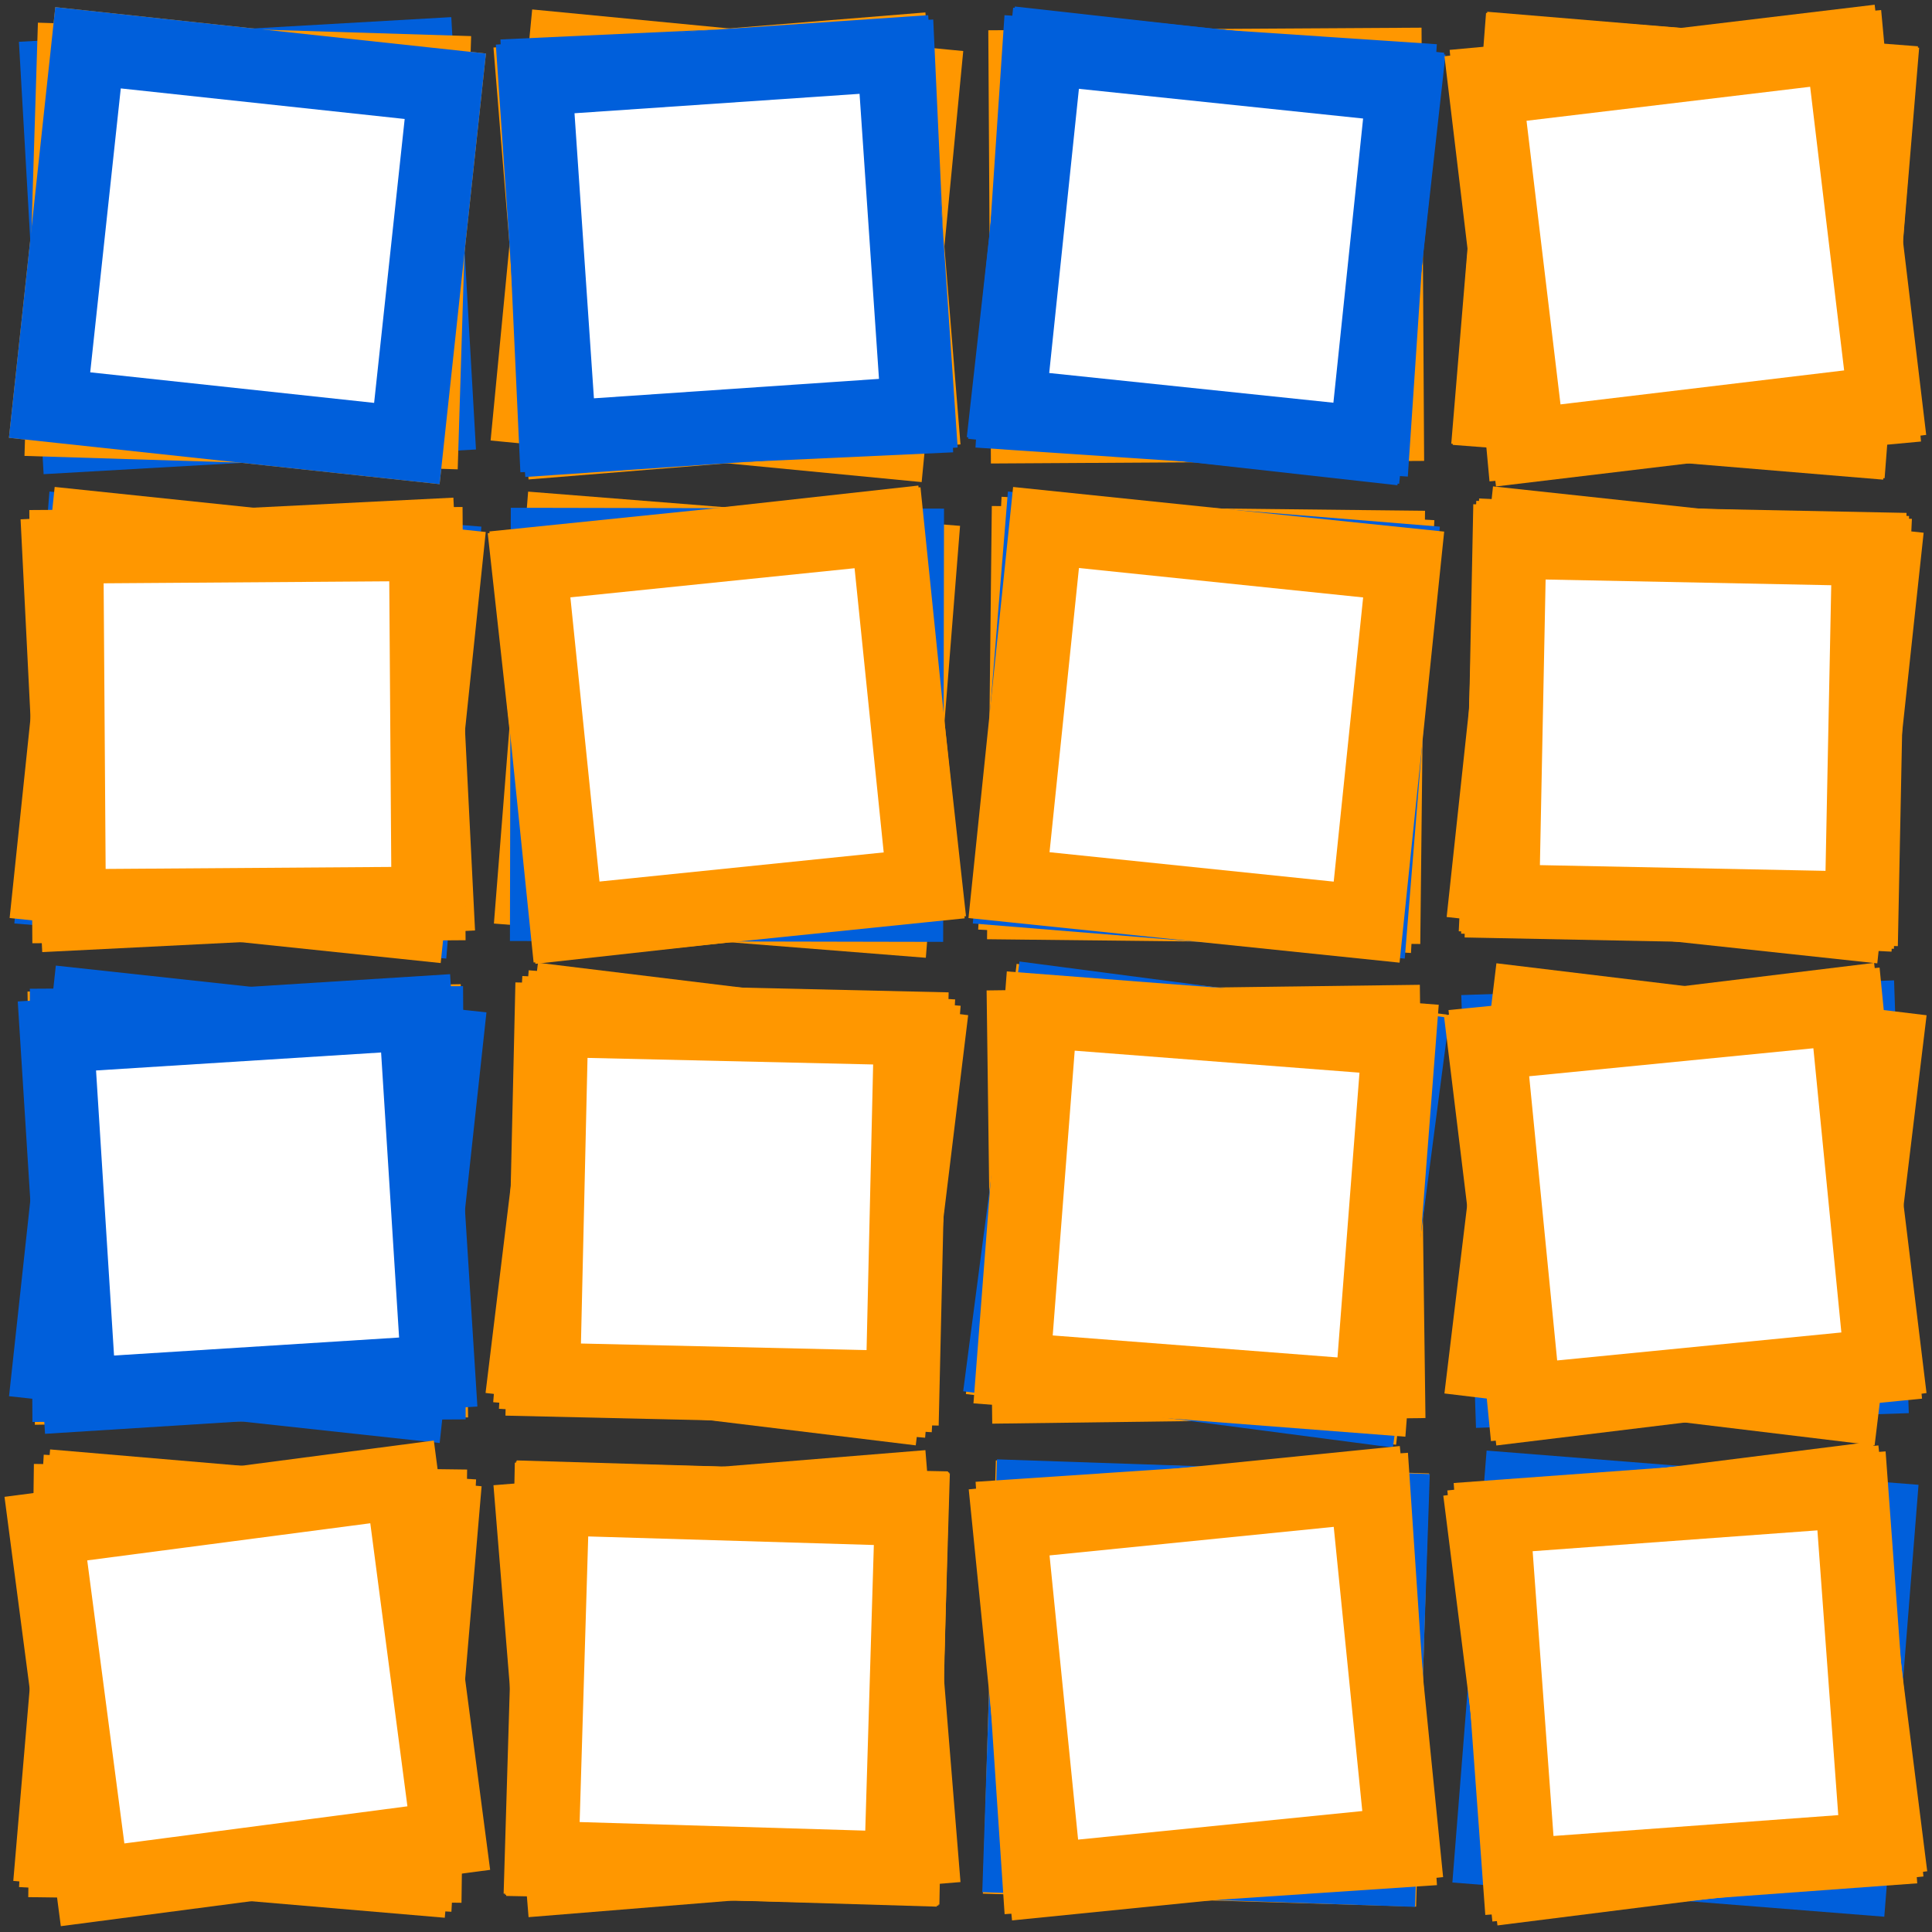 <?xml version="1.0" encoding="utf-8" ?>
<svg baseProfile="full" height="256" version="1.1" width="256" xmlns="http://www.w3.org/2000/svg" xmlns:ev="http://www.w3.org/2001/xml-events" xmlns:xlink="http://www.w3.org/1999/xlink"><rect width="100%" height="100%" fill="#333333" stroke="none"/><defs><marker id="arrow" markerHeight="3.5" markerWidth="5" orient="auto" refX="5.0" refY="1.7"><polygon points="0,0 5,1.75 0,3.5" /></marker></defs><g style="fill:white;"><g transform="matrix(1.0, 0.0, 0.0, 1.0, 128.0, 127.936)"><g transform="matrix(63.501, 0.0, 0.0, 63.501, 0.0, 0.0)"><g><g transform="matrix(1.0, 0.0, 0.0, 1.0, -1.499, -1.502)"><g><g><g><g><g><g><g><g><g><g><g><g><g><g><g><g><g /><g transform="matrix(1.0, 0.0, 0.0, 1.0, 0.0, 0.0)"><g><g><g><g><g /><g style="stroke: #ff9700;stroke-width: 0.154;" transform="matrix(0.994, 0.107, -0.107, 0.994, -0.333, -0.413)"><path d="M 0.0 0.0 L 0.75 0.0 L 0.75 0.75 L 0.0 0.75 L 0.0 0.0 Z" style="vector-effect: non-scaling-stroke;" /></g></g><g style="stroke: #005fdb;stroke-width: 0.154;" transform="matrix(0.998, -0.057, 0.057, 0.998, -0.396, -0.353)"><path d="M 0.0 0.0 L 0.75 0.0 L 0.75 0.75 L 0.0 0.75 L 0.0 0.0 Z" style="vector-effect: non-scaling-stroke;" /></g></g><g style="stroke: #ff9700;stroke-width: 0.154;" transform="matrix(1, 0.031, -0.031, 1, -0.363, -0.386)"><path d="M 0.0 0.0 L 0.75 0.0 L 0.75 0.75 L 0.0 0.75 L 0.0 0.0 Z" style="vector-effect: non-scaling-stroke;" /></g></g><g style="stroke: #005fdb;stroke-width: 0.154;" transform="matrix(0.994, 0.107, -0.107, 0.994, -0.333, -0.413)"><path d="M 0.0 0.0 L 0.75 0.0 L 0.75 0.75 L 0.0 0.75 L 0.0 0.0 Z" style="vector-effect: non-scaling-stroke;" /></g></g></g></g><g transform="matrix(1.0, 0.0, 0.0, 1.0, 0.0, 1.0)"><g><g><g><g><g /><g style="stroke: #005fdb;stroke-width: 0.154;" transform="matrix(0.997, 0.081, -0.081, 0.997, -0.343, -0.404)"><path d="M 0.0 0.0 L 0.75 0.0 L 0.75 0.75 L 0.0 0.75 L 0.0 0.0 Z" style="vector-effect: non-scaling-stroke;" /></g></g><g style="stroke: #ff9700;stroke-width: 0.154;" transform="matrix(0.999, -0.05, 0.05, 0.999, -0.393, -0.356)"><path d="M 0.0 0.0 L 0.75 0.0 L 0.75 0.75 L 0.0 0.75 L 0.0 0.0 Z" style="vector-effect: non-scaling-stroke;" /></g></g><g style="stroke: #ff9700;stroke-width: 0.154;" transform="matrix(0.995, 0.104, -0.104, 0.995, -0.334, -0.412)"><path d="M 0.0 0.0 L 0.75 0.0 L 0.75 0.75 L 0.0 0.75 L 0.0 0.0 Z" style="vector-effect: non-scaling-stroke;" /></g></g><g style="stroke: #ff9700;stroke-width: 0.154;" transform="matrix(1, -0.007, 0.007, 1, -0.378, -0.372)"><path d="M 0.0 0.0 L 0.75 0.0 L 0.75 0.75 L 0.0 0.75 L 0.0 0.0 Z" style="vector-effect: non-scaling-stroke;" /></g></g></g></g><g transform="matrix(1.0, 0.0, 0.0, 1.0, 0.0, 2.0)"><g><g><g><g><g /><g style="stroke: #ff9700;stroke-width: 0.154;" transform="matrix(1, -0.017, 0.017, 1, -0.381, -0.368)"><path d="M 0.0 0.0 L 0.75 0.0 L 0.75 0.75 L 0.0 0.75 L 0.0 0.0 Z" style="vector-effect: non-scaling-stroke;" /></g></g><g style="stroke: #005fdb;stroke-width: 0.154;" transform="matrix(0.994, 0.108, -0.108, 0.994, -0.332, -0.413)"><path d="M 0.0 0.0 L 0.75 0.0 L 0.75 0.75 L 0.0 0.75 L 0.0 0.0 Z" style="vector-effect: non-scaling-stroke;" /></g></g><g style="stroke: #005fdb;stroke-width: 0.154;" transform="matrix(1, -0.006, 0.006, 1, -0.377, -0.373)"><path d="M 0.0 0.0 L 0.75 0.0 L 0.75 0.75 L 0.0 0.75 L 0.0 0.0 Z" style="vector-effect: non-scaling-stroke;" /></g></g><g style="stroke: #005fdb;stroke-width: 0.154;" transform="matrix(0.998, -0.063, 0.063, 0.998, -0.398, -0.351)"><path d="M 0.0 0.0 L 0.75 0.0 L 0.75 0.75 L 0.0 0.75 L 0.0 0.0 Z" style="vector-effect: non-scaling-stroke;" /></g></g></g></g><g transform="matrix(1.0, 0.0, 0.0, 1.0, 0.0, 3.0)"><g><g><g><g><g /><g style="stroke: #ff9700;stroke-width: 0.154;" transform="matrix(1, 0.013, -0.013, 1, -0.37, -0.38)"><path d="M 0.0 0.0 L 0.75 0.0 L 0.75 0.75 L 0.0 0.75 L 0.0 0.0 Z" style="vector-effect: non-scaling-stroke;" /></g></g><g style="stroke: #ff9700;stroke-width: 0.154;" transform="matrix(0.998, 0.057, -0.057, 0.998, -0.353, -0.396)"><path d="M 0.0 0.0 L 0.75 0.0 L 0.75 0.75 L 0.0 0.75 L 0.0 0.0 Z" style="vector-effect: non-scaling-stroke;" /></g></g><g style="stroke: #ff9700;stroke-width: 0.154;" transform="matrix(0.996, 0.085, -0.085, 0.996, -0.342, -0.405)"><path d="M 0.0 0.0 L 0.75 0.0 L 0.75 0.75 L 0.0 0.75 L 0.0 0.0 Z" style="vector-effect: non-scaling-stroke;" /></g></g><g style="stroke: #ff9700;stroke-width: 0.154;" transform="matrix(0.991, -0.13, 0.13, 0.991, -0.421, -0.323)"><path d="M 0.0 0.0 L 0.75 0.0 L 0.75 0.75 L 0.0 0.75 L 0.0 0.0 Z" style="vector-effect: non-scaling-stroke;" /></g></g></g></g><g transform="matrix(1.0, 0.0, 0.0, 1.0, 1.0, 0.0)"><g><g><g><g><g /><g style="stroke: #ff9700;stroke-width: 0.154;" transform="matrix(0.995, 0.096, -0.096, 0.995, -0.337, -0.409)"><path d="M 0.0 0.0 L 0.75 0.0 L 0.75 0.75 L 0.0 0.75 L 0.0 0.0 Z" style="vector-effect: non-scaling-stroke;" /></g></g><g style="stroke: #005fdb;stroke-width: 0.154;" transform="matrix(0.999, -0.046, 0.046, 0.999, -0.392, -0.357)"><path d="M 0.0 0.0 L 0.75 0.0 L 0.75 0.75 L 0.0 0.75 L 0.0 0.0 Z" style="vector-effect: non-scaling-stroke;" /></g></g><g style="stroke: #ff9700;stroke-width: 0.154;" transform="matrix(0.997, -0.081, 0.081, 0.997, -0.404, -0.343)"><path d="M 0.0 0.0 L 0.75 0.0 L 0.75 0.75 L 0.0 0.75 L 0.0 0.0 Z" style="vector-effect: non-scaling-stroke;" /></g></g><g style="stroke: #005fdb;stroke-width: 0.154;" transform="matrix(0.998, -0.068, 0.068, 0.998, -0.4, -0.348)"><path d="M 0.0 0.0 L 0.75 0.0 L 0.75 0.75 L 0.0 0.75 L 0.0 0.0 Z" style="vector-effect: non-scaling-stroke;" /></g></g></g></g><g transform="matrix(1.0, 0.0, 0.0, 1.0, 1.0, 1.0)"><g><g><g><g><g /><g style="stroke: #ff9700;stroke-width: 0.154;" transform="matrix(0.997, 0.079, -0.079, 0.997, -0.344, -0.404)"><path d="M 0.0 0.0 L 0.75 0.0 L 0.75 0.75 L 0.0 0.75 L 0.0 0.0 Z" style="vector-effect: non-scaling-stroke;" /></g></g><g style="stroke: #ff9700;stroke-width: 0.154;" transform="matrix(0.994, -0.11, 0.11, 0.994, -0.414, -0.332)"><path d="M 0.0 0.0 L 0.75 0.0 L 0.75 0.75 L 0.0 0.75 L 0.0 0.0 Z" style="vector-effect: non-scaling-stroke;" /></g></g><g style="stroke: #005fdb;stroke-width: 0.154;" transform="matrix(1, 0.002, -0.002, 1, -0.374, -0.376)"><path d="M 0.0 0.0 L 0.75 0.0 L 0.75 0.75 L 0.0 0.75 L 0.0 0.0 Z" style="vector-effect: non-scaling-stroke;" /></g></g><g style="stroke: #ff9700;stroke-width: 0.154;" transform="matrix(0.995, -0.102, 0.102, 0.995, -0.411, -0.335)"><path d="M 0.0 0.0 L 0.75 0.0 L 0.75 0.75 L 0.0 0.75 L 0.0 0.0 Z" style="vector-effect: non-scaling-stroke;" /></g></g></g></g><g transform="matrix(1.0, 0.0, 0.0, 1.0, 1.0, 2.0)"><g><g><g><g><g /><g style="stroke: #ff9700;stroke-width: 0.154;" transform="matrix(0.999, 0.054, -0.054, 0.999, -0.354, -0.395)"><path d="M 0.0 0.0 L 0.75 0.0 L 0.75 0.75 L 0.0 0.75 L 0.0 0.0 Z" style="vector-effect: non-scaling-stroke;" /></g></g><g style="stroke: #ff9700;stroke-width: 0.154;" transform="matrix(0.997, 0.082, -0.082, 0.997, -0.343, -0.405)"><path d="M 0.0 0.0 L 0.75 0.0 L 0.75 0.75 L 0.0 0.75 L 0.0 0.0 Z" style="vector-effect: non-scaling-stroke;" /></g></g><g style="stroke: #ff9700;stroke-width: 0.154;" transform="matrix(0.993, 0.121, -0.121, 0.993, -0.327, -0.418)"><path d="M 0.0 0.0 L 0.75 0.0 L 0.75 0.75 L 0.0 0.75 L 0.0 0.0 Z" style="vector-effect: non-scaling-stroke;" /></g></g><g style="stroke: #ff9700;stroke-width: 0.154;" transform="matrix(1, 0.023, -0.023, 1, -0.366, -0.384)"><path d="M 0.0 0.0 L 0.75 0.0 L 0.75 0.75 L 0.0 0.75 L 0.0 0.0 Z" style="vector-effect: non-scaling-stroke;" /></g></g></g></g><g transform="matrix(1.0, 0.0, 0.0, 1.0, 1.0, 3.0)"><g><g><g><g><g /><g style="stroke: #ff9700;stroke-width: 0.154;" transform="matrix(1, 0.025, -0.025, 1, -0.365, -0.384)"><path d="M 0.0 0.0 L 0.75 0.0 L 0.75 0.75 L 0.0 0.75 L 0.0 0.0 Z" style="vector-effect: non-scaling-stroke;" /></g></g><g style="stroke: #ff9700;stroke-width: 0.154;" transform="matrix(1, 0.02, -0.02, 1, -0.367, -0.382)"><path d="M 0.0 0.0 L 0.75 0.0 L 0.75 0.75 L 0.0 0.75 L 0.0 0.0 Z" style="vector-effect: non-scaling-stroke;" /></g></g><g style="stroke: #ff9700;stroke-width: 0.154;" transform="matrix(0.997, -0.081, 0.081, 0.997, -0.404, -0.343)"><path d="M 0.0 0.0 L 0.75 0.0 L 0.75 0.75 L 0.0 0.75 L 0.0 0.0 Z" style="vector-effect: non-scaling-stroke;" /></g></g><g style="stroke: #ff9700;stroke-width: 0.154;" transform="matrix(1, 0.03, -0.03, 1, -0.364, -0.386)"><path d="M 0.0 0.0 L 0.75 0.0 L 0.75 0.75 L 0.0 0.75 L 0.0 0.0 Z" style="vector-effect: non-scaling-stroke;" /></g></g></g></g><g transform="matrix(1.0, 0.0, 0.0, 1.0, 2.0, 0.0)"><g><g><g><g><g /><g style="stroke: #ff9700;stroke-width: 0.154;" transform="matrix(1, -0.006, 0.006, 1, -0.377, -0.373)"><path d="M 0.0 0.0 L 0.75 0.0 L 0.75 0.75 L 0.0 0.75 L 0.0 0.0 Z" style="vector-effect: non-scaling-stroke;" /></g></g><g style="stroke: #005fdb;stroke-width: 0.154;" transform="matrix(0.998, 0.067, -0.067, 0.998, -0.349, -0.399)"><path d="M 0.0 0.0 L 0.75 0.0 L 0.75 0.75 L 0.0 0.75 L 0.0 0.0 Z" style="vector-effect: non-scaling-stroke;" /></g></g><g style="stroke: #005fdb;stroke-width: 0.154;" transform="matrix(0.994, 0.111, -0.111, 0.994, -0.331, -0.414)"><path d="M 0.0 0.0 L 0.75 0.0 L 0.75 0.75 L 0.0 0.75 L 0.0 0.0 Z" style="vector-effect: non-scaling-stroke;" /></g></g><g style="stroke: #005fdb;stroke-width: 0.154;" transform="matrix(0.995, 0.104, -0.104, 0.995, -0.334, -0.412)"><path d="M 0.0 0.0 L 0.75 0.0 L 0.75 0.75 L 0.0 0.75 L 0.0 0.0 Z" style="vector-effect: non-scaling-stroke;" /></g></g></g></g><g transform="matrix(1.0, 0.0, 0.0, 1.0, 2.0, 1.0)"><g><g><g><g><g /><g style="stroke: #ff9700;stroke-width: 0.154;" transform="matrix(1, 0.011, -0.011, 1, -0.371, -0.379)"><path d="M 0.0 0.0 L 0.75 0.0 L 0.75 0.75 L 0.0 0.75 L 0.0 0.0 Z" style="vector-effect: non-scaling-stroke;" /></g></g><g style="stroke: #ff9700;stroke-width: 0.154;" transform="matrix(0.999, 0.054, -0.054, 0.999, -0.354, -0.395)"><path d="M 0.0 0.0 L 0.75 0.0 L 0.75 0.75 L 0.0 0.75 L 0.0 0.0 Z" style="vector-effect: non-scaling-stroke;" /></g></g><g style="stroke: #005fdb;stroke-width: 0.154;" transform="matrix(0.997, 0.081, -0.081, 0.997, -0.343, -0.404)"><path d="M 0.0 0.0 L 0.75 0.0 L 0.75 0.75 L 0.0 0.75 L 0.0 0.0 Z" style="vector-effect: non-scaling-stroke;" /></g></g><g style="stroke: #ff9700;stroke-width: 0.154;" transform="matrix(0.995, 0.103, -0.103, 0.995, -0.334, -0.412)"><path d="M 0.0 0.0 L 0.75 0.0 L 0.75 0.75 L 0.0 0.75 L 0.0 0.0 Z" style="vector-effect: non-scaling-stroke;" /></g></g></g></g><g transform="matrix(1.0, 0.0, 0.0, 1.0, 2.0, 2.0)"><g><g><g><g><g /><g style="stroke: #ff9700;stroke-width: 0.154;" transform="matrix(0.993, 0.117, -0.117, 0.993, -0.328, -0.416)"><path d="M 0.0 0.0 L 0.75 0.0 L 0.75 0.75 L 0.0 0.75 L 0.0 0.0 Z" style="vector-effect: non-scaling-stroke;" /></g></g><g style="stroke: #ff9700;stroke-width: 0.154;" transform="matrix(1, -0.013, 0.013, 1, -0.38, -0.37)"><path d="M 0.0 0.0 L 0.75 0.0 L 0.75 0.75 L 0.0 0.75 L 0.0 0.0 Z" style="vector-effect: non-scaling-stroke;" /></g></g><g style="stroke: #005fdb;stroke-width: 0.154;" transform="matrix(0.992, 0.13, -0.13, 0.992, -0.323, -0.42)"><path d="M 0.0 0.0 L 0.75 0.0 L 0.75 0.75 L 0.0 0.75 L 0.0 0.0 Z" style="vector-effect: non-scaling-stroke;" /></g></g><g style="stroke: #ff9700;stroke-width: 0.154;" transform="matrix(0.997, 0.077, -0.077, 0.997, -0.345, -0.403)"><path d="M 0.0 0.0 L 0.75 0.0 L 0.75 0.75 L 0.0 0.75 L 0.0 0.0 Z" style="vector-effect: non-scaling-stroke;" /></g></g></g></g><g transform="matrix(1.0, 0.0, 0.0, 1.0, 2.0, 3.0)"><g><g><g><g><g /><g style="stroke: #ff9700;stroke-width: 0.154;" transform="matrix(1, 0.03, -0.03, 1, -0.364, -0.386)"><path d="M 0.0 0.0 L 0.75 0.0 L 0.75 0.75 L 0.0 0.75 L 0.0 0.0 Z" style="vector-effect: non-scaling-stroke;" /></g></g><g style="stroke: #005fdb;stroke-width: 0.154;" transform="matrix(0.999, 0.034, -0.034, 0.999, -0.362, -0.388)"><path d="M 0.0 0.0 L 0.75 0.0 L 0.75 0.75 L 0.0 0.75 L 0.0 0.0 Z" style="vector-effect: non-scaling-stroke;" /></g></g><g style="stroke: #ff9700;stroke-width: 0.154;" transform="matrix(0.998, -0.067, 0.067, 0.998, -0.399, -0.349)"><path d="M 0.0 0.0 L 0.75 0.0 L 0.75 0.75 L 0.0 0.75 L 0.0 0.0 Z" style="vector-effect: non-scaling-stroke;" /></g></g><g style="stroke: #ff9700;stroke-width: 0.154;" transform="matrix(0.995, -0.1, 0.1, 0.995, -0.411, -0.336)"><path d="M 0.0 0.0 L 0.75 0.0 L 0.75 0.75 L 0.0 0.75 L 0.0 0.0 Z" style="vector-effect: non-scaling-stroke;" /></g></g></g></g><g transform="matrix(1.0, 0.0, 0.0, 1.0, 3.0, 0.0)"><g><g><g><g><g /><g style="stroke: #ff9700;stroke-width: 0.154;" transform="matrix(0.997, 0.077, -0.077, 0.997, -0.345, -0.403)"><path d="M 0.0 0.0 L 0.75 0.0 L 0.75 0.75 L 0.0 0.75 L 0.0 0.0 Z" style="vector-effect: non-scaling-stroke;" /></g></g><g style="stroke: #ff9700;stroke-width: 0.154;" transform="matrix(0.997, 0.083, -0.083, 0.997, -0.343, -0.405)"><path d="M 0.0 0.0 L 0.75 0.0 L 0.75 0.75 L 0.0 0.75 L 0.0 0.0 Z" style="vector-effect: non-scaling-stroke;" /></g></g><g style="stroke: #ff9700;stroke-width: 0.154;" transform="matrix(0.996, -0.092, 0.092, 0.996, -0.408, -0.339)"><path d="M 0.0 0.0 L 0.75 0.0 L 0.75 0.75 L 0.0 0.75 L 0.0 0.0 Z" style="vector-effect: non-scaling-stroke;" /></g></g><g style="stroke: #ff9700;stroke-width: 0.154;" transform="matrix(0.993, -0.119, 0.119, 0.993, -0.417, -0.328)"><path d="M 0.0 0.0 L 0.75 0.0 L 0.75 0.75 L 0.0 0.75 L 0.0 0.0 Z" style="vector-effect: non-scaling-stroke;" /></g></g></g></g><g transform="matrix(1.0, 0.0, 0.0, 1.0, 3.0, 1.0)"><g><g><g><g><g /><g style="stroke: #ff9700;stroke-width: 0.154;" transform="matrix(0.994, 0.107, -0.107, 0.994, -0.333, -0.413)"><path d="M 0.0 0.0 L 0.75 0.0 L 0.75 0.75 L 0.0 0.75 L 0.0 0.0 Z" style="vector-effect: non-scaling-stroke;" /></g></g><g style="stroke: #ff9700;stroke-width: 0.154;" transform="matrix(0.999, 0.047, -0.047, 0.999, -0.357, -0.392)"><path d="M 0.0 0.0 L 0.75 0.0 L 0.75 0.75 L 0.0 0.75 L 0.0 0.0 Z" style="vector-effect: non-scaling-stroke;" /></g></g><g style="stroke: #ff9700;stroke-width: 0.154;" transform="matrix(0.999, 0.035, -0.035, 0.999, -0.362, -0.388)"><path d="M 0.0 0.0 L 0.75 0.0 L 0.75 0.75 L 0.0 0.75 L 0.0 0.0 Z" style="vector-effect: non-scaling-stroke;" /></g></g><g style="stroke: #ff9700;stroke-width: 0.154;" transform="matrix(1, 0.02, -0.02, 1, -0.367, -0.382)"><path d="M 0.0 0.0 L 0.75 0.0 L 0.75 0.75 L 0.0 0.75 L 0.0 0.0 Z" style="vector-effect: non-scaling-stroke;" /></g></g></g></g><g transform="matrix(1.0, 0.0, 0.0, 1.0, 3.0, 2.0)"><g><g><g><g><g /><g style="stroke: #005fdb;stroke-width: 0.154;" transform="matrix(0.999, -0.034, 0.034, 0.999, -0.388, -0.362)"><path d="M 0.0 0.0 L 0.75 0.0 L 0.75 0.75 L 0.0 0.75 L 0.0 0.0 Z" style="vector-effect: non-scaling-stroke;" /></g></g><g style="stroke: #ff9700;stroke-width: 0.154;" transform="matrix(0.993, -0.121, 0.121, 0.993, -0.418, -0.327)"><path d="M 0.0 0.0 L 0.75 0.0 L 0.75 0.75 L 0.0 0.75 L 0.0 0.0 Z" style="vector-effect: non-scaling-stroke;" /></g></g><g style="stroke: #ff9700;stroke-width: 0.154;" transform="matrix(0.993, 0.12, -0.12, 0.993, -0.327, -0.417)"><path d="M 0.0 0.0 L 0.75 0.0 L 0.75 0.75 L 0.0 0.75 L 0.0 0.0 Z" style="vector-effect: non-scaling-stroke;" /></g></g><g style="stroke: #ff9700;stroke-width: 0.154;" transform="matrix(0.995, -0.098, 0.098, 0.995, -0.41, -0.336)"><path d="M 0.0 0.0 L 0.75 0.0 L 0.75 0.75 L 0.0 0.75 L 0.0 0.0 Z" style="vector-effect: non-scaling-stroke;" /></g></g></g></g><g transform="matrix(1.0, 0.0, 0.0, 1.0, 3.0, 3.0)"><g><g><g><g><g /><g style="stroke: #005fdb;stroke-width: 0.154;" transform="matrix(0.997, 0.079, -0.079, 0.997, -0.344, -0.403)"><path d="M 0.0 0.0 L 0.75 0.0 L 0.75 0.75 L 0.0 0.75 L 0.0 0.0 Z" style="vector-effect: non-scaling-stroke;" /></g></g><g style="stroke: #ff9700;stroke-width: 0.154;" transform="matrix(0.992, -0.125, 0.125, 0.992, -0.419, -0.325)"><path d="M 0.0 0.0 L 0.75 0.0 L 0.75 0.75 L 0.0 0.75 L 0.0 0.0 Z" style="vector-effect: non-scaling-stroke;" /></g></g><g style="stroke: #ff9700;stroke-width: 0.154;" transform="matrix(0.995, -0.104, 0.104, 0.995, -0.412, -0.334)"><path d="M 0.0 0.0 L 0.75 0.0 L 0.75 0.75 L 0.0 0.75 L 0.0 0.0 Z" style="vector-effect: non-scaling-stroke;" /></g></g><g style="stroke: #ff9700;stroke-width: 0.154;" transform="matrix(0.997, -0.073, 0.073, 0.997, -0.401, -0.347)"><path d="M 0.0 0.0 L 0.75 0.0 L 0.75 0.75 L 0.0 0.75 L 0.0 0.0 Z" style="vector-effect: non-scaling-stroke;" /></g></g></g></g></g><g /></g></g></g></g></svg>